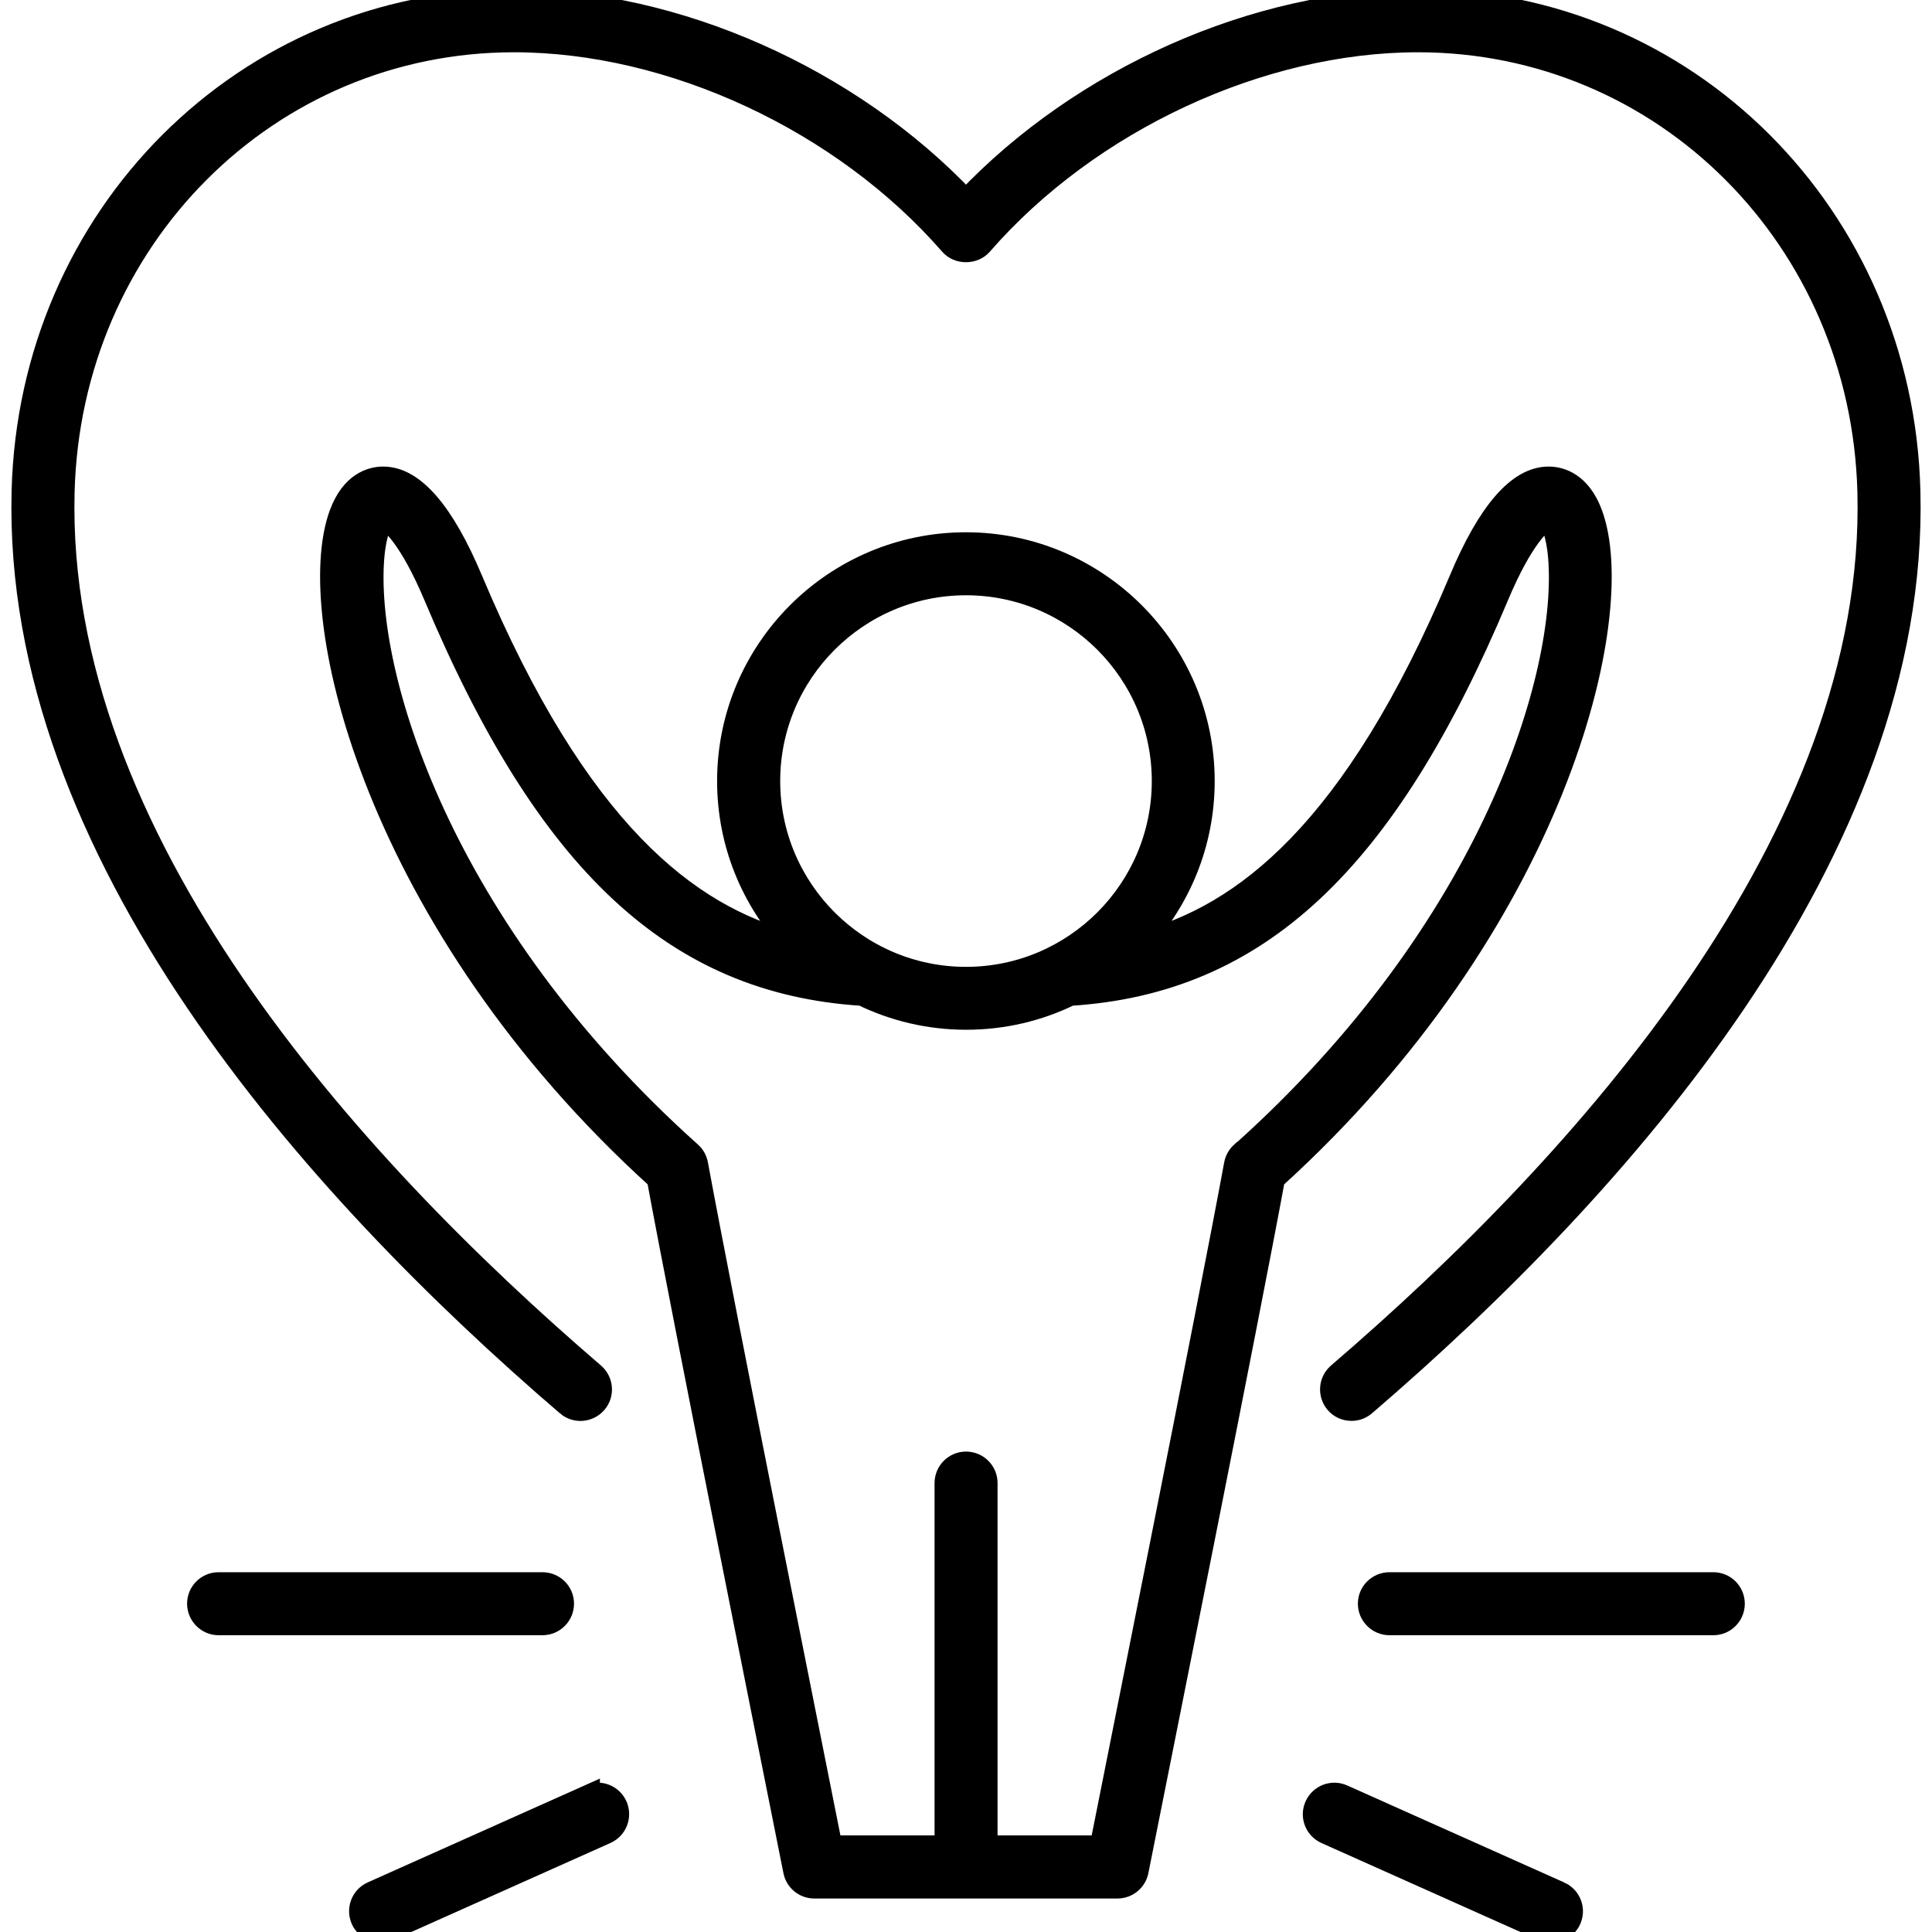 <?xml version="1.0" encoding="UTF-8"?>
<svg id="Wellness_Support" data-name="Wellness &amp;amp; Support" xmlns="http://www.w3.org/2000/svg" viewBox="0 0 180 180">
  <defs>
    <style>
      .cls-1 {
        stroke: #000;
        stroke-miterlimit: 10;
        stroke-width: 2px;
      }
    </style>
  </defs>
  <path class="cls-1" d="M52.48,149.41c0-1.07-.87-1.93-1.94-1.93h-30.18c-1.07,0-1.93.87-1.93,1.93s.87,1.94,1.93,1.94h30.18c1.07,0,1.94-.87,1.94-1.94Z"/>
  <path class="cls-1" d="M54.89,167.25l-20.22,9.04c-.98.44-1.41,1.58-.98,2.56.32.72,1.03,1.15,1.77,1.15.26,0,.53-.05.79-.17l20.22-9.04c.98-.44,1.41-1.58.98-2.56-.44-.98-1.58-1.41-2.56-.98Z"/>
  <path class="cls-1" d="M159.63,147.48h-30.18c-1.07,0-1.94.87-1.94,1.93s.87,1.94,1.94,1.94h30.18c1.07,0,1.93-.87,1.93-1.94s-.87-1.93-1.93-1.93Z"/>
  <path class="cls-1" d="M145.33,176.3l-20.22-9.04c-.98-.44-2.12,0-2.56.98-.44.98,0,2.12.98,2.56l20.22,9.04c.26.12.52.17.79.17.74,0,1.45-.43,1.77-1.15.44-.98,0-2.12-.98-2.56Z"/>
  <path class="cls-1" d="M148.31,47.87c-1.08-2.91-2.94-3.38-3.96-3.4-.03,0-.05,0-.08,0-2.83,0-5.62,3.21-8.28,9.56-9.87,23.49-20.22,31.25-29.7,33.76,3.65-3.95,5.88-9.23,5.88-15.02,0-12.23-9.95-22.18-22.18-22.18s-22.18,9.95-22.18,22.18c0,5.79,2.23,11.07,5.88,15.02-9.48-2.51-19.82-10.27-29.7-33.76-2.66-6.34-5.45-9.56-8.28-9.56-.03,0-.05,0-.08,0-1.02.02-2.88.49-3.96,3.41-3.51,9.5,3.41,38.23,29.59,61.95,2.43,13.19,10.78,54.78,12.71,64.49.18.91.97,1.56,1.9,1.56,2.61,0,25.63,0,28.24,0,.92,0,1.72-.65,1.9-1.56,1.93-9.71,10.28-51.3,12.71-64.49,26.18-23.72,33.1-52.45,29.59-61.95ZM90,54.46c10.1,0,18.31,8.21,18.31,18.31s-8.21,18.31-18.31,18.31-18.31-8.21-18.31-18.31,8.21-18.31,18.31-18.31ZM115.65,107.38c-.32.29-.53.67-.61,1.09-2.48,13.45-10.72,54.5-12.51,63.53-4.54,0-8.4,0-10.59,0v-33.83c0-1.07-.87-1.93-1.94-1.93s-1.93.87-1.93,1.93v33.83c-2.19,0-6.05,0-10.59,0-1.79-9.03-10.03-50.08-12.51-63.53-.08-.42-.29-.81-.61-1.09-23.36-20.92-30.47-44.65-29.55-55.5.2-2.32.75-3.29.99-3.53.56.18,2.37,1.74,4.66,7.17,10.48,24.93,22.42,36.08,39.87,37.19,2.93,1.43,6.22,2.23,9.69,2.23s6.76-.8,9.69-2.23c17.45-1.11,29.39-12.25,39.87-37.19,2.28-5.43,4.09-6.99,4.66-7.17.24.24.79,1.21.99,3.53.92,10.85-6.19,34.58-29.55,55.5Z"/>
  <path class="cls-1" d="M52.82,130.92c.81.7,2.03.6,2.73-.21s.6-2.03-.21-2.73C32.36,108.25,5.13,77.98,5.95,45.86,6.55,22.31,24.98,3.87,47.89,3.87c14.68,0,30.64,7.43,40.65,18.93.74.84,2.18.84,2.92,0,10.01-11.5,25.96-18.93,40.65-18.93,22.92,0,41.34,18.44,41.94,41.99.82,32.12-26.41,62.39-49.39,82.12-.81.7-.9,1.92-.21,2.73.38.45.92.67,1.47.67.45,0,.89-.15,1.26-.47,23.62-20.28,51.6-51.52,50.74-85.16-.65-25.66-20.78-45.76-45.81-45.76-15.06,0-31.34,7.26-42.11,18.65C79.24,7.26,62.95,0,47.89,0,22.86,0,2.74,20.1,2.08,45.76c-.86,33.64,27.12,64.88,50.74,85.16Z"/>
</svg>